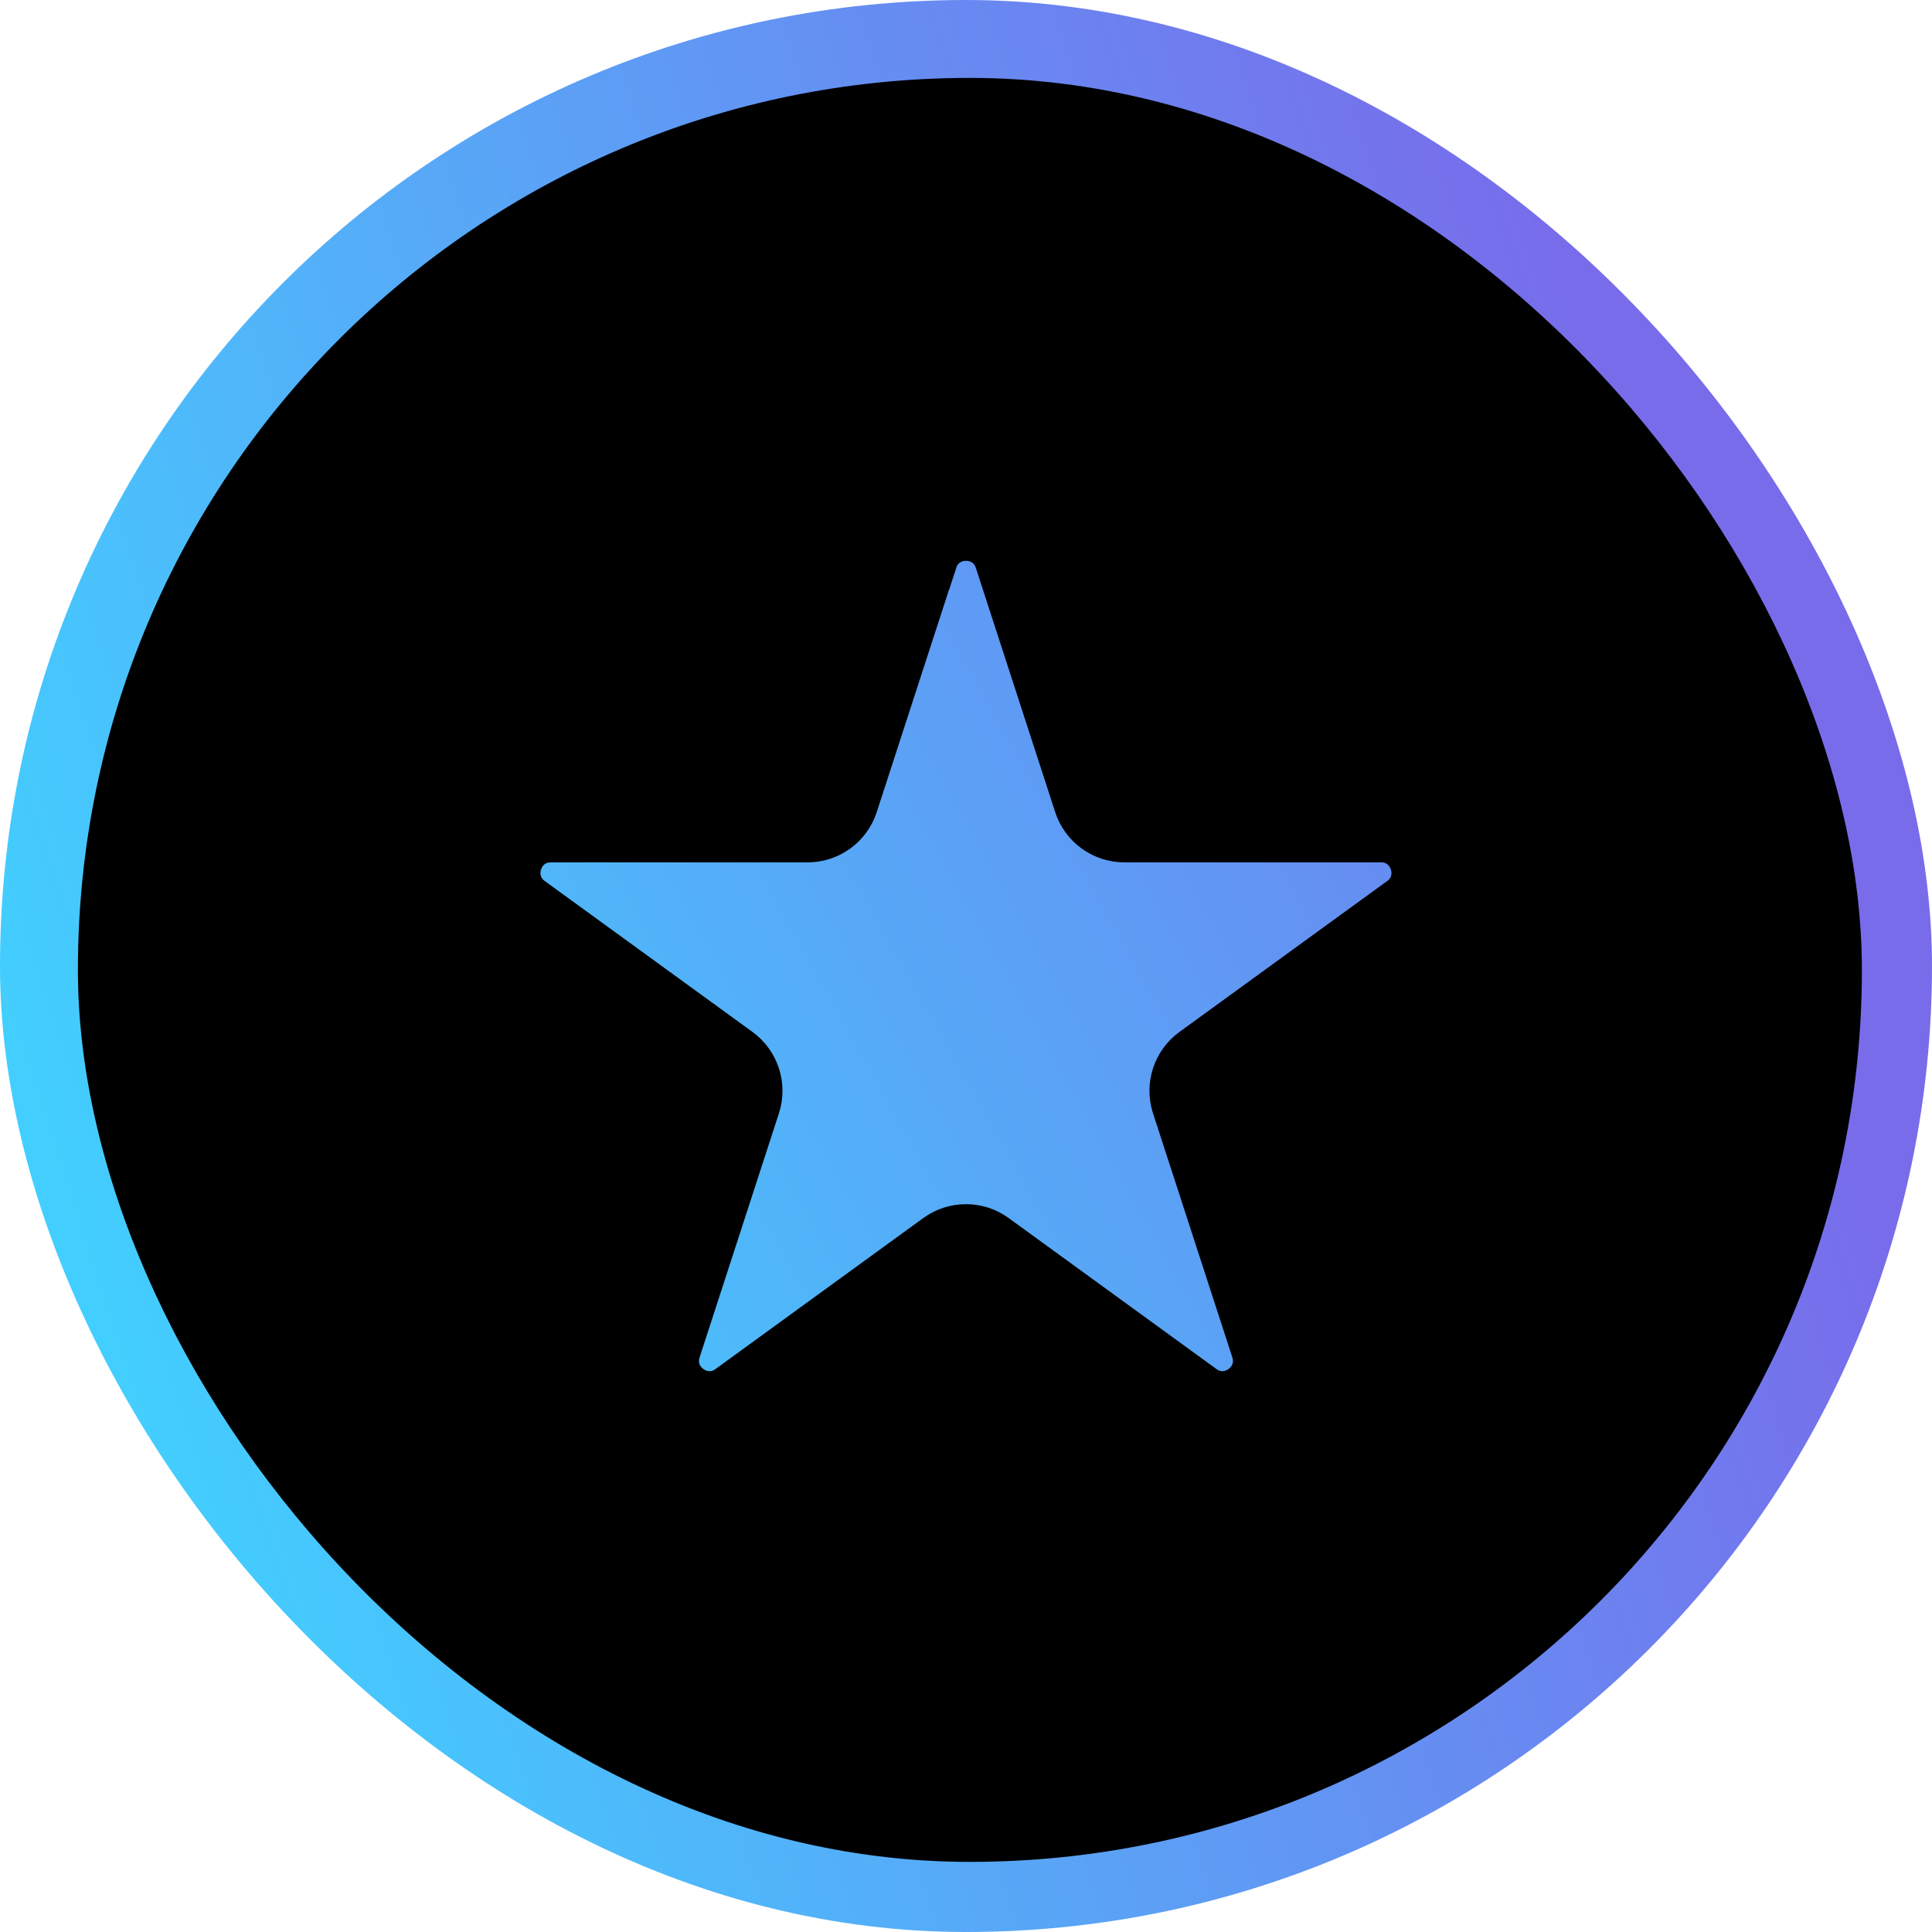<svg width="31" height="31" xmlns="http://www.w3.org/2000/svg">
 <defs>
  <linearGradient id="paint0_linear" x1="0.133" y1="1.666" x2="1.879" y2="0.719">
   <stop stop-color="#41D1FF"/>
   <stop offset="1" stop-color="#786CEB"/>
  </linearGradient>
  <linearGradient y2="0.719" x2="1" y1="1" x1="0.133" id="svg_5">
   <stop offset="0" stop-color="#41D1FF"/>
   <stop offset="1" stop-color="#786CEB"/>
  </linearGradient>
 </defs>
 <g>
  <title>background</title>
  <rect x="-1" y="-1" width="7.167" height="7.167" id="canvas_background" fill="none"/>
 </g>
 <g>
  <title>Layer 1</title>
  <rect stroke-width="0" width="31" height="31" rx="15.5" fill="url(#svg_5)" id="svg_1"/>
  <rect x="1.25" y="1.25" stroke="null" stroke-width="0" width="28.625" height="28.625" rx="15.5" fill="#000" id="svg_3"/>
  <path d="m14.867,8.959c0.199,-0.614 1.067,-0.614 1.267,0l1.273,3.918c0.089,0.274 0.345,0.46 0.633,0.46l4.12,0c0.645,0 0.913,0.826 0.391,1.205l-3.333,2.421c-0.233,0.17 -0.331,0.47 -0.242,0.745l1.273,3.918c0.199,0.614 -0.503,1.124 -1.025,0.745l-3.333,-2.422c-0.233,-0.17 -0.549,-0.17 -0.783,0l-3.333,2.422c-0.522,0.379 -1.224,-0.131 -1.025,-0.745l1.273,-3.918c0.089,-0.274 -0.009,-0.575 -0.242,-0.745l-3.333,-2.421c-0.522,-0.379 -0.254,-1.205 0.391,-1.205l4.12,0c0.289,0 0.544,-0.186 0.633,-0.46l1.273,-3.918l-0,0z" fill="url(#paint0_linear)" id="svg_2" stroke="null"/>
 </g>
</svg>